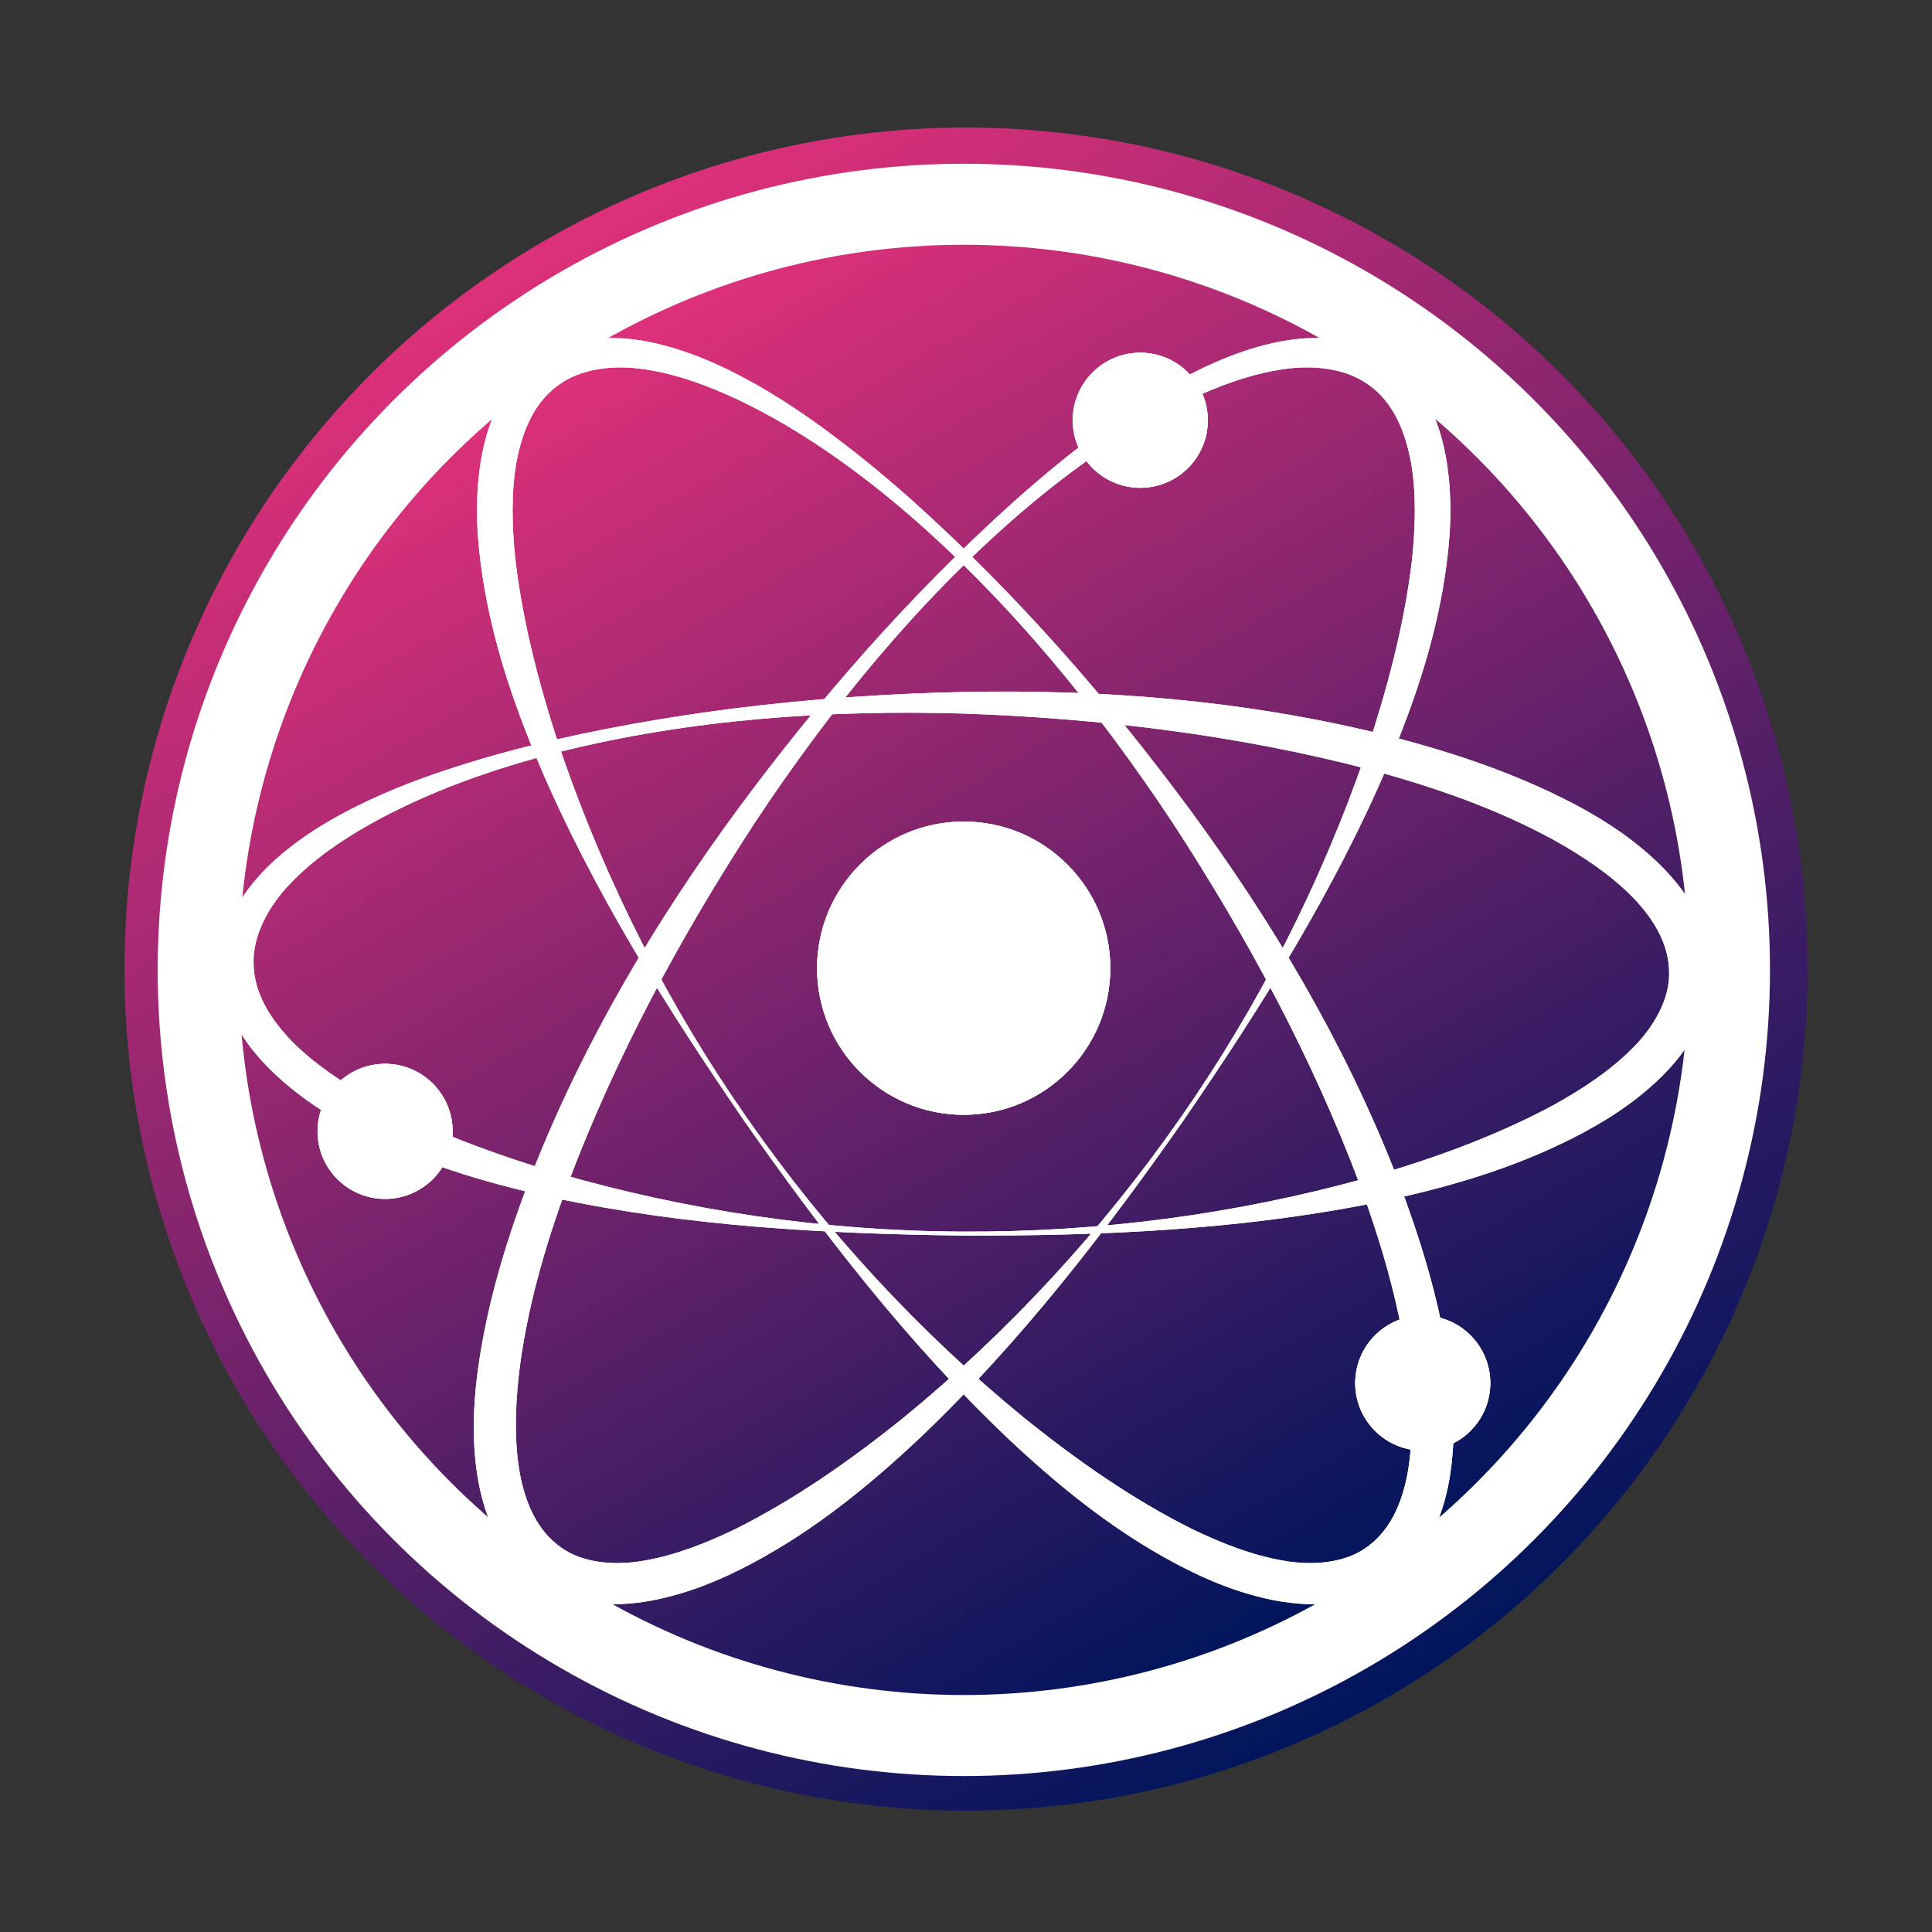 <?xml version="1.0" encoding="utf-8"?>
<!-- Generator: Adobe Illustrator 25.4.1, SVG Export Plug-In . SVG Version: 6.00 Build 0)  -->
<svg version="1.1" id="Capa_1" xmlns="http://www.w3.org/2000/svg" xmlns:xlink="http://www.w3.org/1999/xlink" x="0px" y="0px"
	 viewBox="0 0 1500 1500" style="enable-background:new 0 0 1500 1500;" xml:space="preserve">
<rect x="0" y="0" width="1500" height="1500" fill="#333333" stroke="none"/>
<style type="text/css">
	.st0{fill:url(#SVGID_1_);}
	.st1{fill:#FFFFFF;}
	.st2{fill:url(#SVGID_00000072269533461533751440000004834924763825106305_);}
	.st3{fill:url(#SVGID_00000002374133270270379860000007964790561643448725_);}
	.st4{fill:url(#SVGID_00000041983621226050603960000012716302038668206014_);}
	.st5{fill:url(#SVGID_00000177468663490178730200000013907489399810390195_);}
	.st6{fill:url(#SVGID_00000098927699666854076570000006733682080670634883_);}
	.st7{fill:url(#SVGID_00000062880009909116349740000008107533429555324288_);}
	.st8{fill:url(#SVGID_00000008150977335692205050000013352614747619893949_);}
	.st9{fill:url(#SVGID_00000087386852908705544510000005185370506692299167_);}
</style>
<linearGradient id="SVGID_1_" gradientUnits="userSpaceOnUse" x1="423.25" y1="186.452" x2="1076.75" y2="1318.348">
	<stop  offset="0" style="stop-color:#DE307A"/>
	<stop  offset="1" style="stop-color:#00155C"/>
</linearGradient>
<circle class="st0" cx="750" cy="752.4" r="653.39"/>
<circle class="st1" cx="748.32" cy="753.02" r="625.89"/>
<linearGradient id="SVGID_00000135651813637395082900000007333655823277693314_" gradientUnits="userSpaceOnUse" x1="466.781" y1="265.375" x2="1029.866" y2="1240.667">
	<stop  offset="0" style="stop-color:#DE307A"/>
	<stop  offset="1" style="stop-color:#00155C"/>
</linearGradient>
<circle style="fill:url(#SVGID_00000135651813637395082900000007333655823277693314_);" cx="748.32" cy="753.02" r="562.99"/>
<path class="st1" d="M1126.07,1061.42c0,18.1-14.66,32.77-32.76,32.77c-18.1,0-32.76-14.67-32.76-32.77
	c0-18.09,14.66-32.76,32.76-32.76C1111.41,1028.66,1126.07,1043.33,1126.07,1061.42z"/>
<g>
	<g>
		<path class="st1" d="M918.58,870.31c-61.04,87.06-126.39,171.93-204.4,246.12c-39.09,36.83-81.35,71.28-130.04,97.22
			c-24.27,12.98-50.32,23.8-78.85,29.13c-28.14,5.1-61.01,4.48-89.23-14.96l-4.01-2.96l-4.96-4.15c-3.05-2.83-5.8-5.64-8.4-8.7
			c-5.18-6.07-9.54-12.67-13.15-19.49c-7.29-13.69-11.48-28.14-14.16-42.43c-5.1-28.67-4.18-56.95-0.65-84.33
			c7.26-54.81,23.6-106.85,43.19-157.1c39.75-100.46,94.97-193.33,158.29-279.54c63.42-86,134.04-166.7,213.41-238.3
			c19.91-17.83,40.45-35.02,61.93-51.12c21.38-16.23,43.75-31.35,67.57-44.4c23.83-12.95,49.18-24.04,76.88-29.75
			c27.28-5.44,59.09-5.41,86.21,12.89c12.1,8.11,23.05,20.82,29.99,33.85c7.34,13.21,11.51,27.42,14.19,41.49
			c5.15,28.24,4.39,56.32,0.82,83.54c-6.95,54.57-24.33,106.24-45.21,155.68C1035.84,692.03,978.72,782.65,918.58,870.31z
			 M916.06,868.55c60.94-87.03,109.45-182.85,143.91-282.43c16.79-49.87,30.37-100.82,36.37-151.96c2.6-25.51,3.35-51.21-0.89-75.4
			c-4.53-24.08-13.69-46.32-32.59-59.81c-17.17-12.74-42.74-16.07-67.17-12.2c-24.75,3.68-49.3,12.69-72.78,23.8
			c-47.09,22.51-90.57,53.44-130.71,87.78c-80.25,69.23-147.81,152.28-206.2,240.47C528.25,727.3,477.85,820.86,440.96,919
			c-18.07,49.05-32.68,99.65-38.38,150.54c-2.63,25.33-3.24,50.84,1.06,74.61c4.45,23.84,14.01,44.8,32.1,57.41
			c16.07,11.61,40.57,14.36,64.16,10.15c23.91-4.06,47.76-13.35,70.79-24.44c45.95-22.89,89.18-53.12,130.17-86.07
			C782.46,1034.58,855.29,955.68,916.06,868.55z"/>
		<path class="st1" d="M580.36,868.55c60.77,87.13,133.6,166.02,215.23,232.65c40.98,32.95,84.21,63.17,130.16,86.06
			c23.02,11.1,46.89,20.39,70.79,24.45c23.59,4.21,48.09,1.45,64.15-10.15c18.1-12.62,27.65-33.57,32.1-57.41
			c4.3-23.77,3.7-49.28,1.07-74.61c-5.68-50.89-20.32-101.49-38.38-150.55c-36.89-98.13-87.3-191.69-145.04-280.17
			c-58.39-88.2-125.96-171.26-206.21-240.48c-40.13-34.33-83.61-65.26-130.71-87.77c-23.47-11.11-48.02-20.13-72.77-23.8
			c-24.44-3.87-50-0.54-67.17,12.2c-18.9,13.48-28.06,35.71-32.6,59.81c-4.23,24.19-3.48,49.89-0.89,75.39
			c6.01,51.14,19.59,102.1,36.37,151.97C470.93,685.7,519.43,781.52,580.36,868.55z M577.83,870.31
			c-60.14-87.66-117.26-178.28-159.42-277.29c-20.86-49.45-38.26-101.13-45.19-155.68c-3.57-27.22-4.34-55.3,0.81-83.54
			c2.69-14.07,6.85-28.29,14.2-41.49c6.94-13.03,17.89-25.74,29.99-33.85c27.12-18.3,58.93-18.34,86.2-12.89
			c27.7,5.71,53.05,16.8,76.88,29.75c23.82,13.05,46.19,28.17,67.57,44.4c21.47,16.1,42.02,33.29,61.93,51.12
			c79.37,71.58,149.99,152.3,213.4,238.3c63.34,86.19,118.55,179.08,158.3,279.52c19.59,50.27,35.92,102.31,43.17,157.13
			c3.53,27.37,4.46,55.65-0.64,84.32c-2.68,14.29-6.87,28.74-14.16,42.43c-3.62,6.83-7.98,13.42-13.16,19.49
			c-2.6,3.06-5.35,5.86-8.4,8.69l-4.96,4.16l-4.01,2.96c-28.21,19.44-61.09,20.06-89.22,14.96c-28.54-5.34-54.58-16.15-78.86-29.13
			c-48.68-25.94-90.95-60.39-130.04-97.22C704.22,1042.24,638.88,957.37,577.83,870.31z"/>
		<path class="st1" d="M746.88,956.21c106.22,0.6,212.68-13.41,314.18-41.66c50.55-14.48,100.18-32.37,145.37-56.72
			c22.35-12.41,43.69-26.54,60.8-43.74c17.04-16.84,28.92-38.44,28.69-58.27c0.12-22.05-11.48-41.94-28.39-59.33
			c-16.93-17.21-38.13-31.43-60.35-43.9c-44.84-24.69-94.62-41.92-145.11-55.47c-101.45-26.45-206.96-39.22-312.55-43.08
			c-105.72-3.16-212.55,4.15-315.38,29.79c-51.19,12.99-101.54,30.67-147.08,56.18c-22.61,12.76-44.15,27.63-61.43,45.72
			c-17.26,17.74-29.27,40.54-28.77,61.91c0.12,23.23,13,43.52,30.06,61.12c17.32,17.42,38.74,31.62,61.09,44.21
			c45.23,24.59,94.7,42.87,145.11,57.93C534.38,940.17,640.64,955.8,746.88,956.21z M746.86,959.29
			c-106.3-1.42-213.27-7.02-318.47-29.67c-52.44-11.48-104.67-27.07-153.26-52.86c-24.28-12.77-47.68-28.35-67.77-48.83
			c-9.95-10.31-19.17-21.91-25.71-35.52c-6.63-13.19-10.72-29.47-10.36-44.03c0.69-32.72,19.01-58.71,39.17-77.87
			c20.64-19.33,44.32-33.66,68.65-45.65c24.41-11.93,49.65-21.5,75.23-29.6c25.55-8.27,51.43-15.13,77.48-21.11
			c104.25-23.58,210.91-34.72,317.74-36.94c106.95-2.02,214.67,6.43,319.66,31.89c52.36,12.98,104.29,29.64,153.26,55.32
			c24.41,12.91,48.04,28.45,68.52,49.16c10.13,10.42,19.53,22.18,26.51,36.02c3.48,6.89,6.37,14.25,8.34,21.99
			c1.01,3.89,1.71,7.75,2.26,11.87l0.53,6.45l0.11,4.99c-0.4,34.26-18.85,61.46-39.24,81.52c-20.8,20.24-44.67,35.28-69.27,47.62
			c-49.27,24.81-101.78,39.49-154.42,50.18C960.21,955.18,853.18,959.62,746.86,959.29z"/>
		<g>
			<path class="st1" d="M862.03,751.69c0,62.87-50.96,113.82-113.83,113.82c-62.86,0-113.82-50.95-113.82-113.82
				c0-62.86,50.96-113.82,113.82-113.82C811.07,637.87,862.03,688.84,862.03,751.69z"/>
			<g>
				<defs>
					<path id="SVGID_00000028310516019293356730000005360606107825486266_" d="M862.03,751.69c0,62.87-50.96,113.82-113.83,113.82
						c-62.86,0-113.82-50.95-113.82-113.82c0-62.86,50.96-113.82,113.82-113.82C811.07,637.87,862.03,688.84,862.03,751.69z"/>
				</defs>
				<use xlink:href="#SVGID_00000028310516019293356730000005360606107825486266_"  style="overflow:visible;fill:#FFFFFF;"/>
				<clipPath id="SVGID_00000111156967272689776180000011264164185797473718_">
					<use xlink:href="#SVGID_00000028310516019293356730000005360606107825486266_"  style="overflow:visible;"/>
				</clipPath>
			</g>
		</g>
		<g>
			<path class="st1" d="M937.74,326.28c0,28.96-23.48,52.43-52.44,52.43c-28.96,0-52.43-23.47-52.43-52.43
				c0-28.96,23.47-52.43,52.43-52.43C914.26,273.85,937.74,297.32,937.74,326.28z"/>
			<g>
				<defs>
					<path id="SVGID_00000074421564556701485310000007617798126552250781_" d="M937.74,326.28c0,28.96-23.48,52.43-52.44,52.43
						c-28.96,0-52.43-23.47-52.43-52.43c0-28.96,23.47-52.43,52.43-52.43C914.26,273.85,937.74,297.32,937.74,326.28z"/>
				</defs>
				<use xlink:href="#SVGID_00000074421564556701485310000007617798126552250781_"  style="overflow:visible;fill:#FFFFFF;"/>
				<clipPath id="SVGID_00000082358996675590010600000015585327902127666835_">
					<use xlink:href="#SVGID_00000074421564556701485310000007617798126552250781_"  style="overflow:visible;"/>
				</clipPath>
			</g>
		</g>
		<g>
			<path class="st1" d="M1157.06,1073.82c0,28.96-23.48,52.43-52.44,52.43c-28.96,0-52.43-23.47-52.43-52.43
				c0-28.96,23.47-52.43,52.43-52.43C1133.58,1021.39,1157.06,1044.86,1157.06,1073.82z"/>
			<g>
				<defs>
					<path id="SVGID_00000065759898967556386020000017531452218778898048_" d="M1157.06,1073.82c0,28.96-23.48,52.43-52.44,52.43
						c-28.96,0-52.43-23.47-52.43-52.43c0-28.96,23.47-52.43,52.43-52.43C1133.58,1021.39,1157.06,1044.86,1157.06,1073.82z"/>
				</defs>
				<use xlink:href="#SVGID_00000065759898967556386020000017531452218778898048_"  style="overflow:visible;fill:#FFFFFF;"/>
				<clipPath id="SVGID_00000019675690881471923200000006899304294756358528_">
					<use xlink:href="#SVGID_00000065759898967556386020000017531452218778898048_"  style="overflow:visible;"/>
				</clipPath>
			</g>
		</g>
		<g>
			<path class="st1" d="M351.42,878.38c0,28.96-23.48,52.43-52.44,52.43c-28.96,0-52.43-23.47-52.43-52.43
				c0-28.96,23.47-52.43,52.43-52.43C327.94,825.95,351.42,849.42,351.42,878.38z"/>
			<g>
				<defs>
					<path id="SVGID_00000039116944083619399590000002962227705974809256_" d="M351.42,878.38c0,28.96-23.48,52.43-52.44,52.43
						c-28.96,0-52.43-23.47-52.43-52.43c0-28.96,23.47-52.43,52.43-52.43C327.94,825.95,351.42,849.42,351.42,878.38z"/>
				</defs>
				<use xlink:href="#SVGID_00000039116944083619399590000002962227705974809256_"  style="overflow:visible;fill:#FFFFFF;"/>
				<clipPath id="SVGID_00000011747821202129720310000005001980334012177339_">
					<use xlink:href="#SVGID_00000039116944083619399590000002962227705974809256_"  style="overflow:visible;"/>
				</clipPath>
			</g>
		</g>
	</g>
	<g>
		
			<linearGradient id="SVGID_00000082331580731196130530000001865369814169326976_" gradientUnits="userSpaceOnUse" x1="344.302" y1="350.234" x2="1152.12" y2="1158.052">
			<stop  offset="1.269467e-03" style="stop-color:#FFFFFF"/>
			<stop  offset="1" style="stop-color:#FFFFFF"/>
		</linearGradient>
		<path style="fill:url(#SVGID_00000082331580731196130530000001865369814169326976_);" d="M918.58,870.31
			c-61.04,87.06-126.39,171.93-204.4,246.12c-39.09,36.83-81.35,71.28-130.04,97.22c-24.27,12.98-50.32,23.8-78.85,29.13
			c-28.14,5.1-61.01,4.48-89.23-14.96l-4.01-2.96l-4.96-4.15c-3.05-2.83-5.8-5.64-8.4-8.7c-5.18-6.07-9.54-12.67-13.15-19.49
			c-7.29-13.69-11.48-28.14-14.16-42.43c-5.1-28.67-4.18-56.95-0.65-84.33c7.26-54.81,23.6-106.85,43.19-157.1
			c39.75-100.46,94.97-193.33,158.29-279.54c63.42-86,134.04-166.7,213.41-238.3c19.91-17.83,40.45-35.02,61.93-51.12
			c21.38-16.23,43.75-31.35,67.57-44.4c23.83-12.95,49.18-24.04,76.88-29.75c27.28-5.44,59.09-5.41,86.21,12.89
			c12.1,8.11,23.05,20.82,29.99,33.85c7.34,13.21,11.51,27.42,14.19,41.49c5.15,28.24,4.39,56.32,0.82,83.54
			c-6.95,54.57-24.33,106.24-45.21,155.68C1035.84,692.03,978.72,782.65,918.58,870.31z M916.06,868.55
			c60.94-87.03,109.45-182.85,143.91-282.43c16.79-49.87,30.37-100.82,36.37-151.96c2.6-25.51,3.35-51.21-0.89-75.4
			c-4.53-24.08-13.69-46.32-32.59-59.81c-17.17-12.74-42.74-16.07-67.17-12.2c-24.75,3.68-49.3,12.69-72.78,23.8
			c-47.09,22.51-90.57,53.44-130.71,87.78c-80.25,69.23-147.81,152.28-206.2,240.47C528.25,727.3,477.85,820.86,440.96,919
			c-18.07,49.05-32.68,99.65-38.38,150.54c-2.63,25.33-3.24,50.84,1.06,74.61c4.45,23.84,14.01,44.8,32.1,57.41
			c16.07,11.61,40.57,14.36,64.16,10.15c23.91-4.06,47.76-13.35,70.79-24.44c45.95-22.89,89.18-53.12,130.17-86.07
			C782.46,1034.58,855.29,955.68,916.06,868.55z"/>
		
			<linearGradient id="SVGID_00000174584423320781125340000007623778073550042008_" gradientUnits="userSpaceOnUse" x1="344.302" y1="350.234" x2="1152.12" y2="1158.052">
			<stop  offset="1.269467e-03" style="stop-color:#FFFFFF"/>
			<stop  offset="1" style="stop-color:#FFFFFF"/>
		</linearGradient>
		<path style="fill:url(#SVGID_00000174584423320781125340000007623778073550042008_);" d="M580.36,868.55
			c60.77,87.13,133.6,166.02,215.23,232.65c40.98,32.95,84.21,63.17,130.16,86.06c23.02,11.1,46.89,20.39,70.79,24.45
			c23.59,4.21,48.09,1.45,64.15-10.15c18.1-12.62,27.65-33.57,32.1-57.41c4.3-23.77,3.7-49.28,1.07-74.61
			c-5.68-50.89-20.32-101.49-38.38-150.55c-36.89-98.13-87.3-191.69-145.04-280.17c-58.39-88.2-125.96-171.26-206.21-240.48
			c-40.13-34.33-83.61-65.26-130.71-87.77c-23.47-11.11-48.02-20.13-72.77-23.8c-24.44-3.87-50-0.54-67.17,12.2
			c-18.9,13.48-28.06,35.71-32.6,59.81c-4.23,24.19-3.48,49.89-0.89,75.39c6.01,51.14,19.59,102.1,36.37,151.97
			C470.93,685.7,519.43,781.52,580.36,868.55z M577.83,870.31c-60.14-87.66-117.26-178.28-159.42-277.29
			c-20.86-49.45-38.26-101.13-45.19-155.68c-3.57-27.22-4.34-55.3,0.81-83.54c2.69-14.07,6.85-28.29,14.2-41.49
			c6.94-13.03,17.89-25.74,29.99-33.85c27.12-18.3,58.93-18.34,86.2-12.89c27.7,5.71,53.05,16.8,76.88,29.75
			c23.82,13.05,46.19,28.17,67.57,44.4c21.47,16.1,42.02,33.29,61.93,51.12c79.37,71.58,149.99,152.3,213.4,238.3
			c63.34,86.19,118.55,179.08,158.3,279.52c19.59,50.27,35.92,102.31,43.17,157.13c3.53,27.37,4.46,55.65-0.64,84.32
			c-2.68,14.29-6.87,28.74-14.16,42.43c-3.62,6.83-7.98,13.42-13.16,19.49c-2.6,3.06-5.35,5.86-8.4,8.69l-4.96,4.16l-4.01,2.96
			c-28.21,19.44-61.09,20.06-89.22,14.96c-28.54-5.34-54.58-16.15-78.86-29.13c-48.68-25.94-90.95-60.39-130.04-97.22
			C704.22,1042.24,638.88,957.37,577.83,870.31z"/>
		
			<linearGradient id="SVGID_00000067211198629343477090000002710376980302688926_" gradientUnits="userSpaceOnUse" x1="344.302" y1="350.234" x2="1152.12" y2="1158.052">
			<stop  offset="1.269467e-03" style="stop-color:#FFFFFF"/>
			<stop  offset="1" style="stop-color:#FFFFFF"/>
		</linearGradient>
		<path style="fill:url(#SVGID_00000067211198629343477090000002710376980302688926_);" d="M746.88,956.21
			c106.22,0.6,212.68-13.41,314.18-41.66c50.55-14.48,100.18-32.37,145.37-56.72c22.35-12.41,43.69-26.54,60.8-43.74
			c17.04-16.84,28.92-38.44,28.69-58.27c0.12-22.05-11.48-41.94-28.39-59.33c-16.93-17.21-38.13-31.43-60.35-43.9
			c-44.84-24.69-94.62-41.92-145.11-55.47c-101.45-26.45-206.96-39.22-312.55-43.08c-105.72-3.16-212.55,4.15-315.38,29.79
			c-51.19,12.99-101.54,30.67-147.08,56.18c-22.61,12.76-44.15,27.63-61.43,45.72c-17.26,17.74-29.27,40.54-28.77,61.91
			c0.12,23.23,13,43.52,30.06,61.12c17.32,17.42,38.74,31.62,61.09,44.21c45.23,24.59,94.7,42.87,145.11,57.93
			C534.38,940.17,640.64,955.8,746.88,956.21z M746.86,959.29c-106.3-1.42-213.27-7.02-318.47-29.67
			c-52.44-11.48-104.67-27.07-153.26-52.86c-24.28-12.77-47.68-28.35-67.77-48.83c-9.95-10.31-19.17-21.91-25.71-35.52
			c-6.63-13.19-10.72-29.47-10.36-44.03c0.69-32.72,19.01-58.71,39.17-77.87c20.64-19.33,44.32-33.66,68.65-45.65
			c24.41-11.93,49.65-21.5,75.23-29.6c25.55-8.27,51.43-15.13,77.48-21.11c104.25-23.58,210.91-34.72,317.74-36.94
			c106.95-2.02,214.67,6.43,319.66,31.89c52.36,12.98,104.29,29.64,153.26,55.32c24.41,12.91,48.04,28.45,68.52,49.16
			c10.13,10.42,19.53,22.18,26.51,36.02c3.48,6.89,6.37,14.25,8.34,21.99c1.01,3.89,1.71,7.75,2.26,11.87l0.53,6.45l0.11,4.99
			c-0.4,34.26-18.85,61.46-39.24,81.52c-20.8,20.24-44.67,35.28-69.27,47.62c-49.27,24.81-101.78,39.49-154.42,50.18
			C960.21,955.18,853.18,959.62,746.86,959.29z"/>
		<g>
			
				<linearGradient id="SVGID_00000100372271818399504520000001035100409116650370_" gradientUnits="userSpaceOnUse" x1="344.302" y1="350.234" x2="1152.12" y2="1158.052">
				<stop  offset="1.269467e-03" style="stop-color:#FFFFFF"/>
				<stop  offset="1" style="stop-color:#FFFFFF"/>
			</linearGradient>
			<path style="fill:url(#SVGID_00000100372271818399504520000001035100409116650370_);" d="M862.03,751.69
				c0,62.87-50.96,113.82-113.83,113.82c-62.86,0-113.82-50.95-113.82-113.82c0-62.86,50.96-113.82,113.82-113.82
				C811.07,637.87,862.03,688.84,862.03,751.69z"/>
			<g>
				<defs>
					<path id="SVGID_00000148628332966578180240000000241462520412632733_" d="M862.03,751.69c0,62.87-50.96,113.82-113.83,113.82
						c-62.86,0-113.82-50.95-113.82-113.82c0-62.86,50.96-113.82,113.82-113.82C811.07,637.87,862.03,688.84,862.03,751.69z"/>
				</defs>
				<clipPath id="SVGID_00000151511967296799067430000010261755656466997383_">
					<use xlink:href="#SVGID_00000148628332966578180240000000241462520412632733_"  style="overflow:visible;"/>
				</clipPath>
			</g>
		</g>
		<g>
			
				<linearGradient id="SVGID_00000166651412574977197270000000803754795490584196_" gradientUnits="userSpaceOnUse" x1="344.302" y1="350.234" x2="1152.12" y2="1158.052">
				<stop  offset="1.269467e-03" style="stop-color:#FFFFFF"/>
				<stop  offset="1" style="stop-color:#FFFFFF"/>
			</linearGradient>
			<path style="fill:url(#SVGID_00000166651412574977197270000000803754795490584196_);" d="M937.74,326.28
				c0,28.96-23.48,52.43-52.44,52.43c-28.96,0-52.43-23.47-52.43-52.43c0-28.96,23.47-52.43,52.43-52.43
				C914.26,273.85,937.74,297.32,937.74,326.28z"/>
			<g>
				<defs>
					<path id="SVGID_00000079444455250787167590000006414512779821299117_" d="M937.74,326.28c0,28.96-23.48,52.43-52.44,52.43
						c-28.96,0-52.43-23.47-52.43-52.43c0-28.96,23.47-52.43,52.43-52.43C914.26,273.85,937.74,297.32,937.74,326.28z"/>
				</defs>
				<clipPath id="SVGID_00000075152496952325998160000017607716067035408024_">
					<use xlink:href="#SVGID_00000079444455250787167590000006414512779821299117_"  style="overflow:visible;"/>
				</clipPath>
			</g>
		</g>
		<g>
			
				<linearGradient id="SVGID_00000072997918838597877360000001246494856454274713_" gradientUnits="userSpaceOnUse" x1="344.302" y1="350.234" x2="1152.12" y2="1158.052">
				<stop  offset="1.269467e-03" style="stop-color:#FFFFFF"/>
				<stop  offset="1" style="stop-color:#FFFFFF"/>
			</linearGradient>
			<path style="fill:url(#SVGID_00000072997918838597877360000001246494856454274713_);" d="M1157.06,1073.82
				c0,28.96-23.48,52.43-52.44,52.43c-28.96,0-52.43-23.47-52.43-52.43c0-28.96,23.47-52.43,52.43-52.43
				C1133.58,1021.39,1157.06,1044.86,1157.06,1073.82z"/>
			<g>
				<defs>
					<path id="SVGID_00000052067059038224764920000000502500057426192260_" d="M1157.06,1073.82c0,28.96-23.48,52.43-52.44,52.43
						c-28.96,0-52.43-23.47-52.43-52.43c0-28.96,23.47-52.43,52.43-52.43C1133.58,1021.39,1157.06,1044.86,1157.06,1073.82z"/>
				</defs>
				<clipPath id="SVGID_00000118366741043835724910000014630350423285487261_">
					<use xlink:href="#SVGID_00000052067059038224764920000000502500057426192260_"  style="overflow:visible;"/>
				</clipPath>
			</g>
		</g>
		<g>
			
				<linearGradient id="SVGID_00000091000460040223741400000010809532373848836243_" gradientUnits="userSpaceOnUse" x1="344.302" y1="350.234" x2="1152.12" y2="1158.052">
				<stop  offset="1.269467e-03" style="stop-color:#FFFFFF"/>
				<stop  offset="1" style="stop-color:#FFFFFF"/>
			</linearGradient>
			<path style="fill:url(#SVGID_00000091000460040223741400000010809532373848836243_);" d="M351.42,878.38
				c0,28.96-23.48,52.43-52.44,52.43c-28.96,0-52.43-23.47-52.43-52.43c0-28.96,23.47-52.43,52.43-52.43
				C327.94,825.95,351.42,849.42,351.42,878.38z"/>
			<g>
				<defs>
					<path id="SVGID_00000167355273776865867160000013235450716642881443_" d="M351.42,878.38c0,28.96-23.48,52.43-52.44,52.43
						c-28.96,0-52.43-23.47-52.43-52.43c0-28.96,23.47-52.43,52.43-52.43C327.94,825.95,351.42,849.42,351.42,878.38z"/>
				</defs>
				<clipPath id="SVGID_00000026867816596400873970000013564359287309863054_">
					<use xlink:href="#SVGID_00000167355273776865867160000013235450716642881443_"  style="overflow:visible;"/>
				</clipPath>
			</g>
		</g>
	</g>
	<g>
		<g>
			<g>
				<defs>
					<path id="SVGID_00000047052997149211331670000002131119715317362566_" d="M862.03,751.69c0,62.87-50.96,113.82-113.83,113.82
						c-62.86,0-113.82-50.95-113.82-113.82c0-62.86,50.96-113.82,113.82-113.82C811.07,637.87,862.03,688.84,862.03,751.69z"/>
				</defs>
				<clipPath id="SVGID_00000152256906521720779080000003051341981110003851_">
					<use xlink:href="#SVGID_00000047052997149211331670000002131119715317362566_"  style="overflow:visible;"/>
				</clipPath>
			</g>
		</g>
		<g>
			<g>
				<defs>
					<path id="SVGID_00000012433364788443474650000017698681604947026076_" d="M937.74,326.28c0,28.96-23.48,52.43-52.44,52.43
						c-28.96,0-52.43-23.47-52.43-52.43c0-28.96,23.47-52.43,52.43-52.43C914.26,273.85,937.74,297.32,937.74,326.28z"/>
				</defs>
				<clipPath id="SVGID_00000007388304518809231580000011129967803864224180_">
					<use xlink:href="#SVGID_00000012433364788443474650000017698681604947026076_"  style="overflow:visible;"/>
				</clipPath>
			</g>
		</g>
		<g>
			<g>
				<defs>
					<path id="SVGID_00000165939129009281620370000002119949514374189191_" d="M1157.06,1073.82c0,28.96-23.48,52.43-52.44,52.43
						c-28.96,0-52.43-23.47-52.43-52.43c0-28.96,23.47-52.43,52.43-52.43C1133.58,1021.39,1157.06,1044.86,1157.06,1073.82z"/>
				</defs>
				<clipPath id="SVGID_00000128461578716660592080000009099964962509548460_">
					<use xlink:href="#SVGID_00000165939129009281620370000002119949514374189191_"  style="overflow:visible;"/>
				</clipPath>
			</g>
		</g>
		<g>
			<g>
				<defs>
					<path id="SVGID_00000135686796869179461120000007296921813794222516_" d="M351.42,878.38c0,28.96-23.48,52.43-52.44,52.43
						c-28.96,0-52.43-23.47-52.43-52.43c0-28.96,23.47-52.43,52.43-52.43C327.94,825.95,351.42,849.42,351.42,878.38z"/>
				</defs>
				<clipPath id="SVGID_00000034085914822672693890000012614840993330229417_">
					<use xlink:href="#SVGID_00000135686796869179461120000007296921813794222516_"  style="overflow:visible;"/>
				</clipPath>
			</g>
		</g>
	</g>
</g>
</svg>
